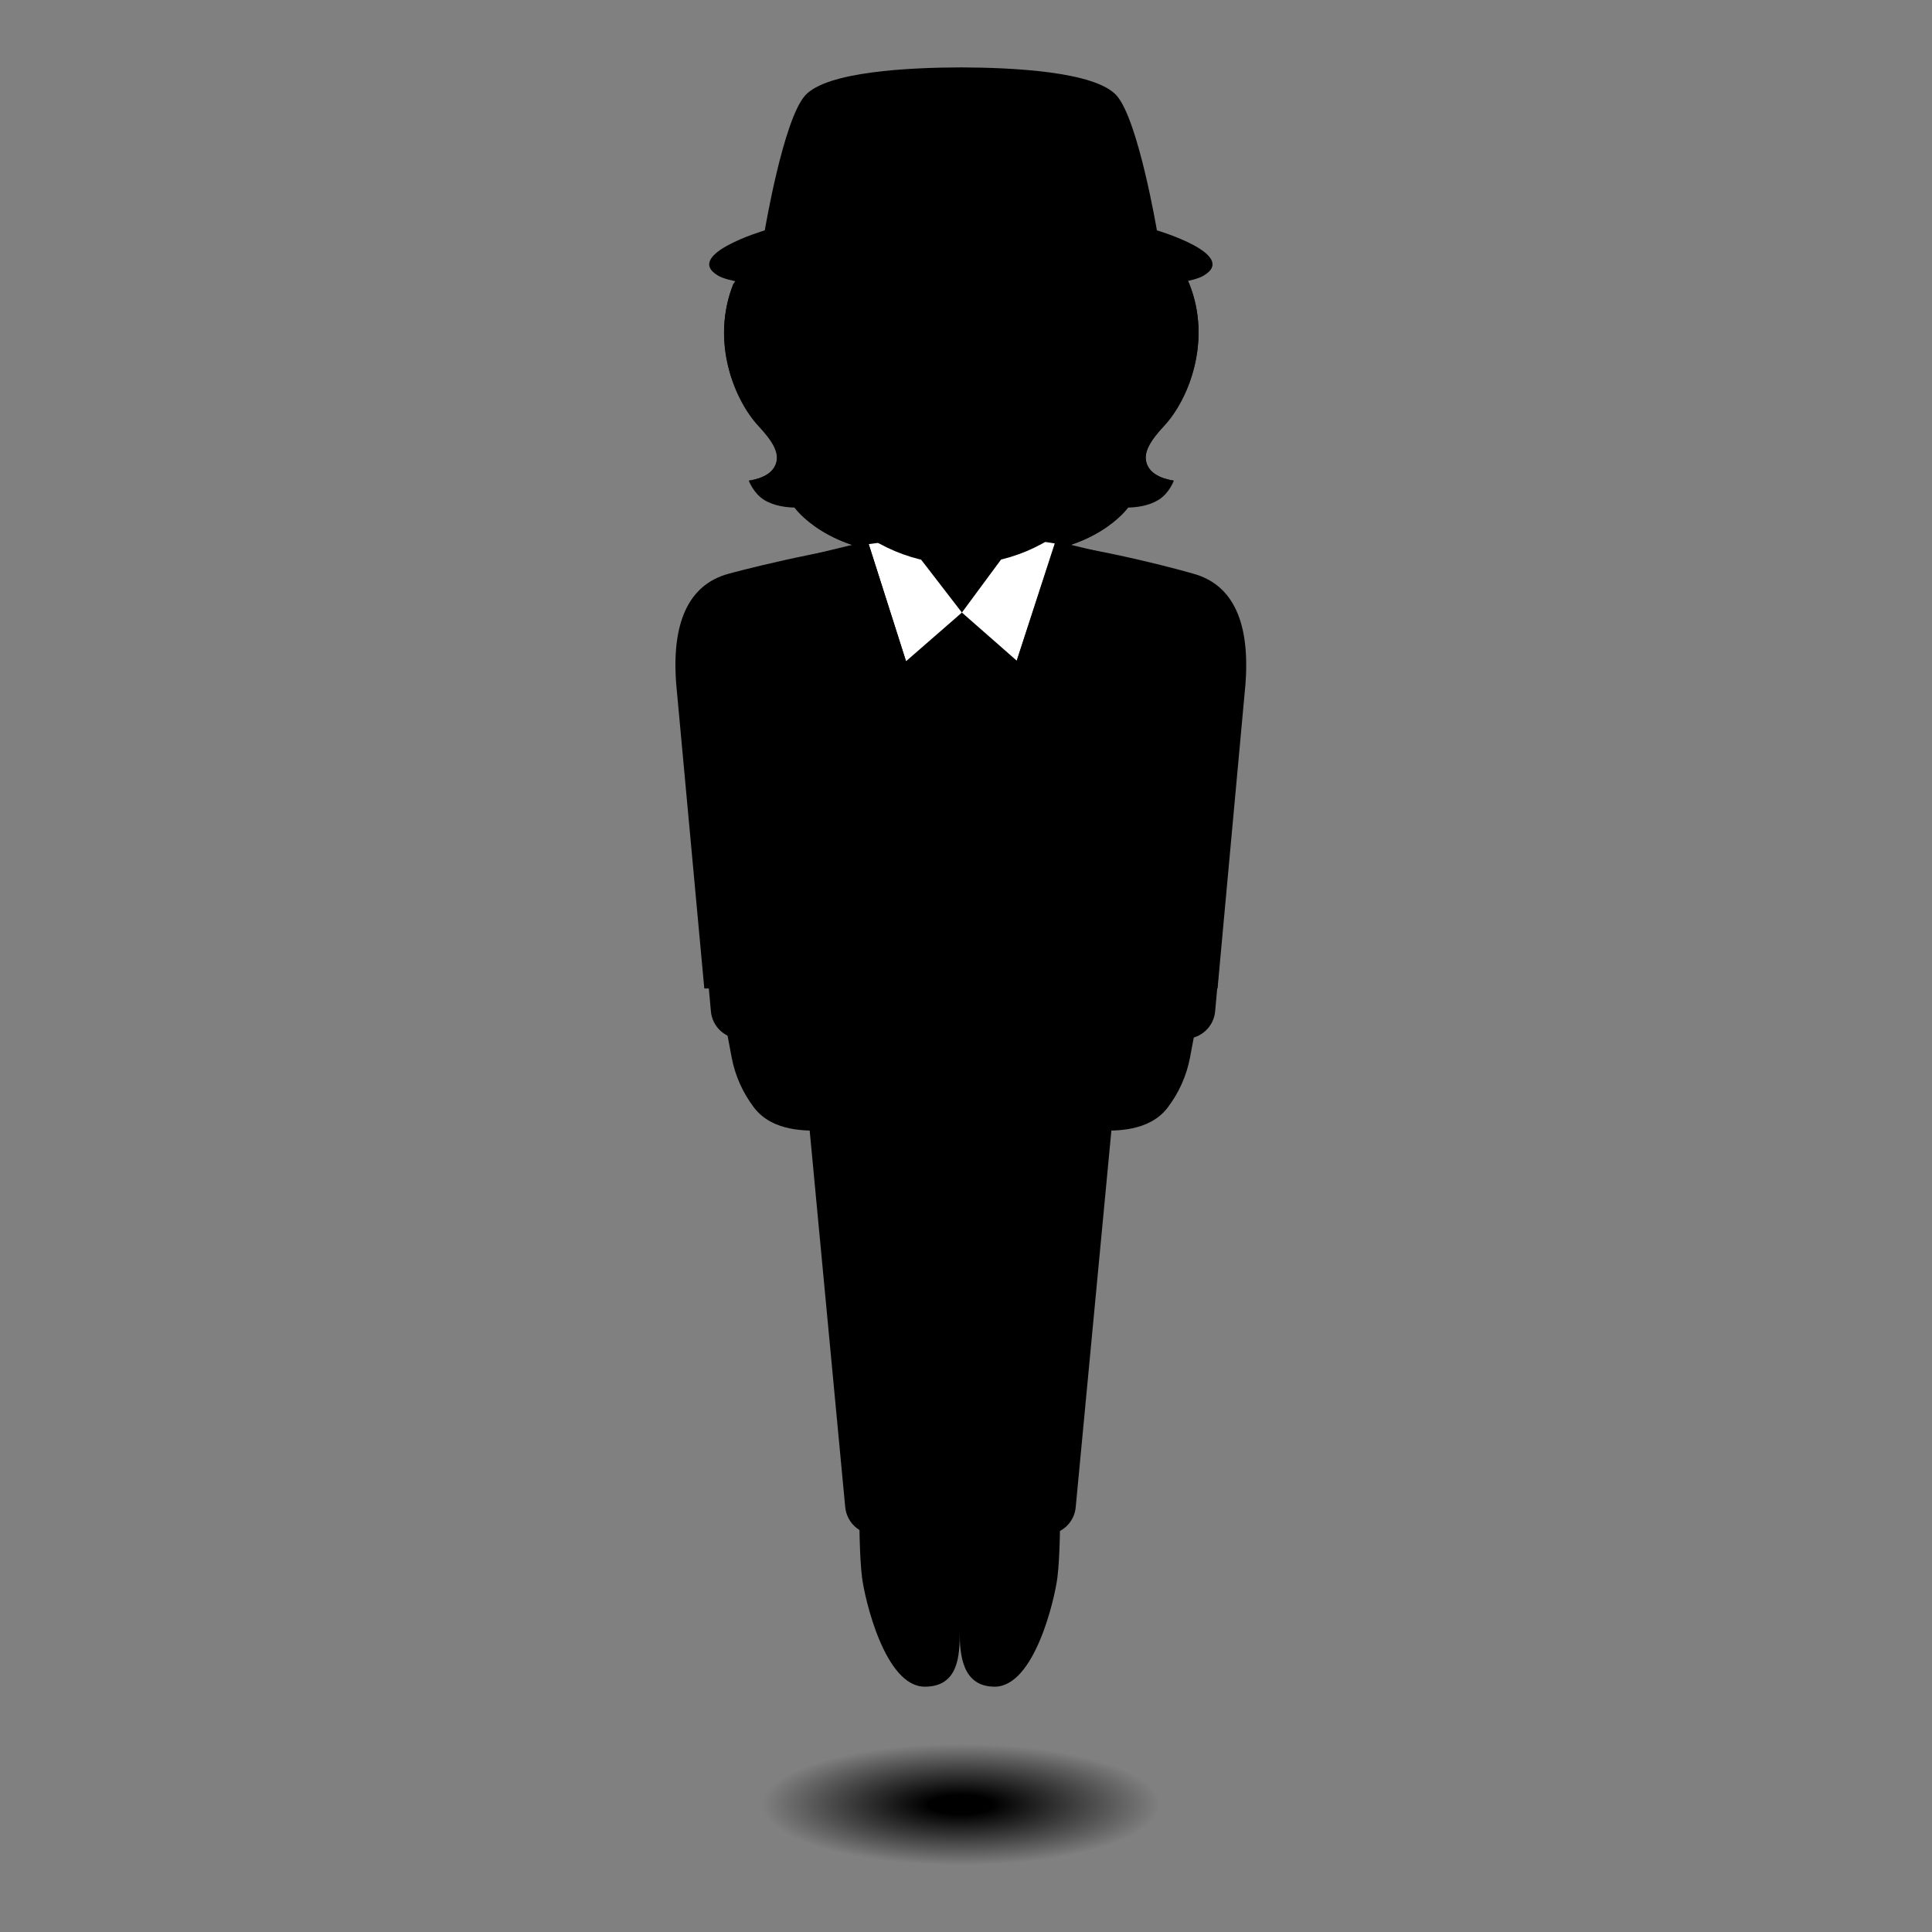 <svg width="129" height="129" viewBox="0 0 129 129" fill="none" xmlns="http://www.w3.org/2000/svg">
<rect x="0" y="0" width="129" height="129" fill="#808080" stroke="none"/>
<path d="M79.456 120.5C79.456 122.71 72.606 124.5 64.156 124.5C55.706 124.5 48.856 122.71 48.856 120.5C48.856 118.29 55.706 116.49 64.156 116.49C72.606 116.49 79.456 118.28 79.456 120.5Z" fill="url(#paint0_radial_2634_1159)" style=""/>
<path d="M76.656 31.15C76.216 30.32 76.776 29.47 77.746 28.42C79.286 26.75 80.956 22.89 79.406 18.96C79.416 18.94 79.096 18.28 79.106 18.26L78.466 18.23C78.256 18.2 71.226 18.18 64.186 18.18C57.146 18.18 50.106 18.19 49.906 18.23C49.906 18.23 48.956 18.95 48.966 18.97C47.406 22.89 49.086 26.76 50.626 28.43C51.596 29.48 52.166 30.33 51.716 31.16C51.286 31.97 49.996 32.09 49.996 32.09C49.996 32.09 50.296 32.92 51.006 33.37C51.666 33.78 52.486 33.88 53.046 33.89C53.046 33.89 55.246 37.01 60.986 37.01H64.186H67.386C73.136 37.01 75.326 33.89 75.326 33.89C75.886 33.88 76.706 33.78 77.366 33.37C78.086 32.92 78.376 32.09 78.376 32.09C78.376 32.09 77.086 31.96 76.656 31.15Z" fill="#543930" style="fill:#543930;fill:color(display-p3 0.329 0.224 0.188);fill-opacity:1;"/>
<path d="M64.186 37.01V33.54L74.396 32.71L75.326 33.88C75.326 33.88 73.126 37 67.386 37L64.186 37.01Z" fill="url(#paint1_radial_2634_1159)" style=""/>
<path d="M75.296 32.37C73.766 29.98 77.156 29.09 77.156 29.09C76.566 29.84 76.296 30.5 76.646 31.15C77.076 31.96 78.366 32.08 78.366 32.08C78.366 32.08 76.616 33.68 75.296 32.37Z" fill="url(#paint2_radial_2634_1159)" style=""/>
<path d="M79.416 18.96C80.936 22.76 79.336 26.67 77.836 28.32C77.626 28.55 76.756 29.42 76.566 30.13C76.566 30.13 73.156 25.24 72.136 22.37C71.926 21.79 71.746 21.19 71.716 20.58C71.696 20.12 71.766 19.57 72.026 19.18C72.346 18.7 79.236 18.56 79.236 18.56L79.416 18.96Z" fill="url(#paint3_radial_2634_1159)" style=""/>
<path d="M48.966 18.96C47.446 22.76 49.046 26.67 50.546 28.32C50.756 28.55 51.626 29.42 51.816 30.13C51.816 30.13 55.226 25.24 56.246 22.37C56.456 21.79 56.636 21.19 56.666 20.58C56.686 20.12 56.616 19.57 56.356 19.18C56.036 18.7 55.666 18.83 55.126 18.83C54.096 18.83 49.596 18.56 49.246 18.56C49.236 18.56 48.966 18.96 48.966 18.96Z" fill="url(#paint4_radial_2634_1159)" style=""/>
<path d="M64.196 37.01V33.54L53.986 32.71L53.056 33.88C53.056 33.88 55.256 37 60.996 37L64.196 37.01Z" fill="url(#paint5_radial_2634_1159)" style=""/>
<path d="M53.086 32.37C54.616 29.98 51.226 29.09 51.226 29.09C51.816 29.84 52.086 30.5 51.736 31.15C51.306 31.96 50.016 32.08 50.016 32.08C50.016 32.08 51.756 33.68 53.086 32.37Z" fill="url(#paint6_radial_2634_1159)" style=""/>
<path d="M64.156 36.35H60.116V40.63C60.116 42.57 61.766 44.14 63.786 44.14H64.516C66.546 44.14 68.196 42.57 68.196 40.63V36.35H64.156Z" fill="#E59600" style="fill:#E59600;fill:color(display-p3 0.898 0.588 0);fill-opacity:1;"/>
<path d="M48.856 70.62C49.086 71.83 49.596 72.96 50.336 73.94C51.596 75.61 53.926 75.48 54.786 75.5C56.376 75.54 55.686 71.43 55.666 71.3C55.666 71.3 55.326 64.85 51.086 64.85C49.356 64.89 48.076 66.47 48.396 68.17L48.856 70.62Z" fill="url(#paint7_linear_2634_1159)" style=""/>
<path d="M79.456 70.62C79.226 71.83 78.716 72.96 77.976 73.94C76.716 75.61 74.386 75.48 73.526 75.5C71.936 75.54 72.626 71.43 72.646 71.3C72.646 71.3 72.986 64.85 77.226 64.85C78.956 64.89 80.236 66.47 79.916 68.17L79.456 70.62Z" fill="url(#paint8_linear_2634_1159)" style=""/>
<path d="M64.086 108.98C64.076 110.52 64.016 112.62 61.746 112.62C59.086 112.62 57.736 106.76 57.556 105.31C57.376 103.87 57.376 101.17 57.376 101.17L64.146 101.16L64.086 108.98Z" fill="url(#paint9_linear_2634_1159)" style=""/>
<path d="M63.196 105.75C63.186 106.84 62.406 108.32 61.546 108.32C59.676 108.32 58.716 104.19 58.596 103.18C58.476 102.17 58.466 100.98 58.466 100.98L63.236 100.97L63.196 105.75Z" fill="url(#paint10_linear_2634_1159)" style=""/>
<path d="M64.076 108.98C64.086 110.52 64.266 112.62 66.416 112.62C69.076 112.62 70.426 106.76 70.606 105.31C70.786 103.86 70.786 101.17 70.786 101.17L64.016 101.16L64.076 108.98Z" fill="url(#paint11_linear_2634_1159)" style=""/>
<path d="M64.966 105.75C64.976 106.84 65.756 108.32 66.616 108.32C68.486 108.32 69.436 104.19 69.566 103.18C69.696 102.17 69.696 100.98 69.696 100.98L64.926 100.97L64.966 105.75Z" fill="url(#paint12_linear_2634_1159)" style=""/>
<path d="M69.816 102.46H58.446C57.406 102.46 56.536 101.67 56.436 100.63L53.376 68.22H74.896L71.826 100.63C71.736 101.67 70.866 102.46 69.816 102.46Z" fill="url(#paint13_linear_2634_1159)" style=""/>
<path opacity="0.5" d="M63.316 72.57C62.866 72.84 62.596 73.34 62.606 73.86L63.556 101.44H64.746L65.526 73.85C65.536 73.32 65.266 72.83 64.816 72.56H64.806C64.356 72.3 63.776 72.3 63.316 72.57Z" fill="url(#paint14_linear_2634_1159)" style=""/>
<path d="M73.566 69.36H79.126C80.176 69.36 81.046 68.56 81.136 67.52L81.396 64.64H73.566V69.36Z" fill="#E5E5E5" style="fill:#E5E5E5;fill:color(display-p3 0.898 0.898 0.898);fill-opacity:1;"/>
<path d="M55.036 69.36H49.476C48.426 69.36 47.556 68.56 47.466 67.52L47.206 64.64H55.036V69.36Z" fill="#E5E5E5" style="fill:#E5E5E5;fill:color(display-p3 0.898 0.898 0.898);fill-opacity:1;"/>
<path d="M79.656 38.3C79.656 38.3 73.706 36.56 67.906 35.97L64.216 40.91L60.446 36.02C54.656 36.65 48.646 38.31 48.646 38.31C45.916 39.05 44.826 41.68 45.156 45.73L47.026 66H53.146L53.846 73.29H74.476L75.176 66H81.296L83.156 45.72C83.476 41.67 82.396 39.04 79.656 38.3Z" fill="url(#paint15_linear_2634_1159)" style=""/>
<path d="M68.776 50.98L64.186 57.05L60.076 50.98V41.98H68.776V50.98Z" fill="#E5E5E5" style="fill:#E5E5E5;fill:color(display-p3 0.898 0.898 0.898);fill-opacity:1;"/>
<path d="M64.256 57.6L61.916 53.71L63.166 44.3H65.356L66.606 53.7L64.256 57.6Z" fill="#D32F2F" style="fill:#D32F2F;fill:color(display-p3 0.828 0.184 0.184);fill-opacity:1;"/>
<path d="M65.356 44.38H63.166L62.196 42.17L62.606 40.89H65.906L66.316 42.17L65.356 44.38Z" fill="#D32F2F" style="fill:#D32F2F;fill:color(display-p3 0.828 0.184 0.184);fill-opacity:1;"/>
<path d="M60.456 36.01L64.226 40.9L60.496 44.15L58.006 36.33L60.456 36.01Z" fill="white" style="fill:white;fill-opacity:1;"/>
<path d="M67.876 35.96L64.226 40.9L67.896 44.12L70.456 36.29C69.536 36.13 67.876 35.96 67.876 35.96Z" fill="white" style="fill:white;fill-opacity:1;"/>
<path d="M74.546 51.42H69.396V50.79L71.976 48.77L74.546 50.79V51.42Z" fill="#D32F2F" style="fill:#D32F2F;fill:color(display-p3 0.828 0.184 0.184);fill-opacity:1;"/>
<path d="M52.896 37.35L54.906 41L51.506 41.44L64.156 59.59L64.146 55.59L57.936 36.13L52.896 37.35Z" fill="url(#paint16_linear_2634_1159)" style=""/>
<path d="M75.516 37.35L73.516 41L76.916 41.44L64.146 59.62V55.62L70.476 36.13L75.516 37.35Z" fill="url(#paint17_linear_2634_1159)" style=""/>
<path opacity="0.5" d="M51.826 48.08L52.836 65.02H54.036L53.726 47.88C53.706 47.55 53.366 47.05 52.666 47.12C51.966 47.18 51.776 47.75 51.826 48.08Z" fill="url(#paint18_linear_2634_1159)" style=""/>
<path opacity="0.5" d="M76.536 48.08L75.496 64.97L74.396 65.01L74.636 47.88C74.656 47.55 74.996 47.05 75.696 47.12C76.396 47.18 76.586 47.75 76.536 48.08Z" fill="url(#paint19_linear_2634_1159)" style=""/>
<path d="M64.386 65.76C65.502 65.76 66.406 64.856 66.406 63.74C66.406 62.624 65.502 61.72 64.386 61.72C63.271 61.72 62.366 62.624 62.366 63.74C62.366 64.856 63.271 65.76 64.386 65.76Z" fill="#212121" style="fill:#212121;fill:color(display-p3 0.129 0.129 0.129);fill-opacity:1;"/>
<path d="M73.836 21.8H71.226H57.086H54.476C52.386 21.8 50.686 23.62 50.686 25.84C50.686 28.06 52.396 29.88 54.476 29.88H57.086H71.226H73.836C75.926 29.88 77.626 28.06 77.626 25.84C77.626 23.62 75.926 21.8 73.836 21.8Z" fill="#E59600" style="fill:#E59600;fill:color(display-p3 0.898 0.588 0);fill-opacity:1;"/>
<path d="M64.156 7.5C57.986 7.5 52.276 14.09 52.276 23.58C52.276 33.02 58.156 37.68 64.156 37.68C70.156 37.68 76.036 33.01 76.036 23.58C76.036 14.09 70.326 7.5 64.156 7.5Z" fill="#FFCA28" style="fill:#FFCA28;fill:color(display-p3 1 0.792 0.157);fill-opacity:1;"/>
<path d="M55.686 21.9C56.386 20.84 57.886 20.48 59.066 20.72C59.696 20.84 60.336 21.14 60.786 21.62C61.166 22.03 61.356 22.78 60.536 22.79C60.236 22.8 59.896 22.57 59.616 22.48C58.976 22.29 58.286 22.24 57.626 22.35C57.306 22.4 56.986 22.51 56.676 22.61C56.446 22.69 56.296 22.84 56.036 22.78C55.676 22.69 55.456 22.25 55.686 21.9Z" fill="#6D4C41" style="fill:#6D4C41;fill:color(display-p3 0.427 0.298 0.255);fill-opacity:1;"/>
<path d="M72.006 22.75C71.136 22.29 70.056 22.17 69.106 22.38C68.646 22.48 66.646 23.31 67.366 21.89C67.946 20.75 69.816 20.48 70.886 20.74C71.456 20.88 72.096 21.17 72.486 21.63C72.866 22.05 72.846 23.09 72.006 22.75Z" fill="#6D4C41" style="fill:#6D4C41;fill:color(display-p3 0.427 0.298 0.255);fill-opacity:1;"/>
<path d="M67.136 31.65C66.006 32.32 62.306 32.32 61.176 31.65C60.526 31.26 59.866 31.85 60.136 32.44C60.396 33.02 62.416 34.36 64.166 34.36C65.916 34.36 67.906 33.02 68.166 32.44C68.436 31.86 67.786 31.27 67.136 31.65Z" fill="#795548" style="fill:#795548;fill:color(display-p3 0.474 0.333 0.282);fill-opacity:1;"/>
<path d="M65.526 28.31C65.486 28.3 65.446 28.29 65.416 28.28H62.906C62.866 28.28 62.826 28.29 62.796 28.31C62.566 28.4 62.446 28.64 62.556 28.89C62.666 29.14 63.166 29.84 64.166 29.84C65.176 29.84 65.666 29.14 65.776 28.89C65.876 28.64 65.746 28.41 65.526 28.31Z" fill="#E59600" style="fill:#E59600;fill:color(display-p3 0.898 0.588 0);fill-opacity:1;"/>
<path d="M75.516 27.66C75.496 27.49 76.766 25.37 76.986 23.22C77.066 22.47 77.596 19.96 77.056 18.38C75.436 11.9 71.096 8 64.106 8C56.766 8 52.256 11.9 51.016 18.88C51.016 20.17 51.566 22.15 51.566 22.15C51.346 26 52.556 27.86 52.556 27.86C52.556 27.86 54.066 21.25 53.926 20.24C53.926 20.24 56.706 19.69 59.856 17.88C61.986 16.66 63.446 15.23 65.836 14.69C69.476 13.87 70.296 16.51 70.296 16.51C70.296 16.51 73.666 15.86 74.686 20.55C75.106 22.48 75.286 25.7 75.516 27.66Z" fill="#543930" style="fill:#543930;fill:color(display-p3 0.329 0.224 0.188);fill-opacity:1;"/>
<path d="M77.246 15.38C77.246 15.38 76.006 8.04 74.566 6.39C73.136 4.76 67.526 4.51 64.156 4.5C60.786 4.51 55.176 4.76 53.746 6.39C52.296 8.04 51.066 15.38 51.066 15.38C51.066 15.38 45.566 17.01 47.956 18.41C49.126 19.09 54.236 19.52 64.156 19.53C74.076 19.52 79.186 19.1 80.356 18.41C82.756 17.01 77.246 15.38 77.246 15.38Z" fill="url(#paint20_linear_2634_1159)" style=""/>
<path d="M75.806 22.62L75.546 22.56C73.886 22.17 72.196 21.98 70.506 21.98C69.876 21.98 68.836 22.13 67.786 22.31C65.406 22.73 62.966 22.73 60.596 22.31C59.526 22.12 58.476 21.97 57.836 21.97C56.136 21.97 54.446 22.17 52.786 22.55L52.526 22.61C52.316 22.66 52.146 22.84 52.146 23.04V24.12C52.146 24.39 52.416 24.6 52.706 24.56L53.146 27.33C53.436 29.22 55.086 30.91 57.896 30.91C60.806 30.91 62.256 28.24 62.946 26.01C63.116 25.48 63.606 25.11 64.166 25.11C64.176 25.11 64.176 25.11 64.186 25.11C64.746 25.11 65.236 25.48 65.406 26.01C66.106 28.24 67.546 30.91 70.456 30.91C73.266 30.91 74.916 29.22 75.206 27.33L75.626 24.56C75.906 24.59 76.166 24.39 76.166 24.12V23.04C76.176 22.85 76.026 22.67 75.806 22.62Z" fill="url(#paint21_linear_2634_1159)" style=""/>
<defs>
<radialGradient id="paint0_radial_2634_1159" cx="0" cy="0" r="1" gradientUnits="userSpaceOnUse" gradientTransform="translate(64.156 120.494) scale(15.202 4.637)">
<stop offset="0.14" stop-color="#504F4F" stop-opacity="0.8" style="stop-color:#504F4F;stop-color:color(display-p3 0.314 0.31 0.31);stop-opacity:0.8;"/>
<stop offset="0.872" stop-color="#616161" stop-opacity="0" style="stop-color:none;stop-opacity:0;"/>
</radialGradient>
<radialGradient id="paint1_radial_2634_1159" cx="0" cy="0" r="1" gradientUnits="userSpaceOnUse" gradientTransform="translate(69.399 31.999) scale(8.369 4.223)">
<stop offset="0.728" stop-color="#6D4C41" stop-opacity="0" style="stop-color:none;stop-opacity:0;"/>
<stop offset="1" stop-color="#6D4C41" style="stop-color:#6D4C41;stop-color:color(display-p3 0.427 0.298 0.255);stop-opacity:1;"/>
</radialGradient>
<radialGradient id="paint2_radial_2634_1159" cx="0" cy="0" r="1" gradientUnits="userSpaceOnUse" gradientTransform="translate(77.646 30.724) rotate(154.325) scale(2.485 1.876)">
<stop offset="0.663" stop-color="#6D4C41" style="stop-color:#6D4C41;stop-color:color(display-p3 0.427 0.298 0.255);stop-opacity:1;"/>
<stop offset="1" stop-color="#6D4C41" stop-opacity="0" style="stop-color:none;stop-opacity:0;"/>
</radialGradient>
<radialGradient id="paint3_radial_2634_1159" cx="0" cy="0" r="1" gradientUnits="userSpaceOnUse" gradientTransform="translate(71.234 23.535) rotate(-94.165) scale(11.158 9.055)">
<stop offset="0.725" stop-color="#6D4C41" stop-opacity="0" style="stop-color:none;stop-opacity:0;"/>
<stop offset="1" stop-color="#6D4C41" style="stop-color:#6D4C41;stop-color:color(display-p3 0.427 0.298 0.255);stop-opacity:1;"/>
</radialGradient>
<radialGradient id="paint4_radial_2634_1159" cx="0" cy="0" r="1" gradientUnits="userSpaceOnUse" gradientTransform="translate(57.149 23.534) rotate(-85.835) scale(11.158 9.055)">
<stop offset="0.725" stop-color="#6D4C41" stop-opacity="0" style="stop-color:none;stop-opacity:0;"/>
<stop offset="1" stop-color="#6D4C41" style="stop-color:#6D4C41;stop-color:color(display-p3 0.427 0.298 0.255);stop-opacity:1;"/>
</radialGradient>
<radialGradient id="paint5_radial_2634_1159" cx="0" cy="0" r="1" gradientUnits="userSpaceOnUse" gradientTransform="translate(58.983 31.999) rotate(180) scale(8.369 4.223)">
<stop offset="0.728" stop-color="#6D4C41" stop-opacity="0" style="stop-color:none;stop-opacity:0;"/>
<stop offset="1" stop-color="#6D4C41" style="stop-color:#6D4C41;stop-color:color(display-p3 0.427 0.298 0.255);stop-opacity:1;"/>
</radialGradient>
<radialGradient id="paint6_radial_2634_1159" cx="0" cy="0" r="1" gradientUnits="userSpaceOnUse" gradientTransform="translate(50.738 30.723) rotate(25.675) scale(2.485 1.876)">
<stop offset="0.663" stop-color="#6D4C41" style="stop-color:#6D4C41;stop-color:color(display-p3 0.427 0.298 0.255);stop-opacity:1;"/>
<stop offset="1" stop-color="#6D4C41" stop-opacity="0" style="stop-color:none;stop-opacity:0;"/>
</radialGradient>
<linearGradient id="paint7_linear_2634_1159" x1="52.09" y1="69.896" x2="52.09" y2="80.543" gradientUnits="userSpaceOnUse">
<stop stop-color="#FFB300" style="stop-color:#FFB300;stop-color:color(display-p3 1 0.702 0);stop-opacity:1;"/>
<stop offset="0.5" stop-color="#FFCA28" style="stop-color:#FFCA28;stop-color:color(display-p3 1 0.792 0.157);stop-opacity:1;"/>
</linearGradient>
<linearGradient id="paint8_linear_2634_1159" x1="76.222" y1="69.553" x2="76.222" y2="80.2" gradientUnits="userSpaceOnUse">
<stop stop-color="#FFB300" style="stop-color:#FFB300;stop-color:color(display-p3 1 0.702 0);stop-opacity:1;"/>
<stop offset="0.5" stop-color="#FFCA28" style="stop-color:#FFCA28;stop-color:color(display-p3 1 0.792 0.157);stop-opacity:1;"/>
</linearGradient>
<linearGradient id="paint9_linear_2634_1159" x1="60.754" y1="100.928" x2="60.754" y2="112.294" gradientUnits="userSpaceOnUse">
<stop stop-color="#212121" style="stop-color:#212121;stop-color:color(display-p3 0.129 0.129 0.129);stop-opacity:1;"/>
<stop offset="0.788" stop-color="#616161" style="stop-color:#616161;stop-color:color(display-p3 0.38 0.38 0.38);stop-opacity:1;"/>
</linearGradient>
<linearGradient id="paint10_linear_2634_1159" x1="60.848" y1="101.172" x2="60.848" y2="108.024" gradientUnits="userSpaceOnUse">
<stop offset="0.122" stop-color="#BDBDBD" style="stop-color:#BDBDBD;stop-color:color(display-p3 0.741 0.741 0.741);stop-opacity:1;"/>
<stop offset="0.721" stop-color="#EEEEEE" style="stop-color:#EEEEEE;stop-color:color(display-p3 0.933 0.933 0.933);stop-opacity:1;"/>
</linearGradient>
<linearGradient id="paint11_linear_2634_1159" x1="67.402" y1="100.928" x2="67.402" y2="112.294" gradientUnits="userSpaceOnUse">
<stop stop-color="#212121" style="stop-color:#212121;stop-color:color(display-p3 0.129 0.129 0.129);stop-opacity:1;"/>
<stop offset="0.788" stop-color="#616161" style="stop-color:#616161;stop-color:color(display-p3 0.38 0.38 0.38);stop-opacity:1;"/>
</linearGradient>
<linearGradient id="paint12_linear_2634_1159" x1="67.309" y1="101.172" x2="67.309" y2="108.024" gradientUnits="userSpaceOnUse">
<stop offset="0.122" stop-color="#BDBDBD" style="stop-color:#BDBDBD;stop-color:color(display-p3 0.741 0.741 0.741);stop-opacity:1;"/>
<stop offset="0.721" stop-color="#EEEEEE" style="stop-color:#EEEEEE;stop-color:color(display-p3 0.933 0.933 0.933);stop-opacity:1;"/>
</linearGradient>
<linearGradient id="paint13_linear_2634_1159" x1="64.14" y1="65.135" x2="64.14" y2="99.139" gradientUnits="userSpaceOnUse">
<stop stop-color="#212121" style="stop-color:#212121;stop-color:color(display-p3 0.129 0.129 0.129);stop-opacity:1;"/>
<stop offset="0.878" stop-color="#616161" style="stop-color:#616161;stop-color:color(display-p3 0.38 0.38 0.38);stop-opacity:1;"/>
</linearGradient>
<linearGradient id="paint14_linear_2634_1159" x1="64.069" y1="101.454" x2="64.069" y2="72.365" gradientUnits="userSpaceOnUse">
<stop stop-color="#616161" stop-opacity="0.2" style="stop-color:#616161;stop-color:color(display-p3 0.38 0.38 0.38);stop-opacity:0.2;"/>
<stop offset="0.754" stop-color="#212121" style="stop-color:#212121;stop-color:color(display-p3 0.129 0.129 0.129);stop-opacity:1;"/>
</linearGradient>
<linearGradient id="paint15_linear_2634_1159" x1="64.156" y1="39.927" x2="64.156" y2="77.837" gradientUnits="userSpaceOnUse">
<stop offset="0.329" stop-color="#5F5F5F" style="stop-color:#5F5F5F;stop-color:color(display-p3 0.372 0.372 0.372);stop-opacity:1;"/>
<stop offset="1" stop-color="#212121" style="stop-color:#212121;stop-color:color(display-p3 0.129 0.129 0.129);stop-opacity:1;"/>
</linearGradient>
<linearGradient id="paint16_linear_2634_1159" x1="57.831" y1="29.604" x2="57.831" y2="55.97" gradientUnits="userSpaceOnUse">
<stop offset="0.171" stop-color="#616161" style="stop-color:#616161;stop-color:color(display-p3 0.38 0.38 0.38);stop-opacity:1;"/>
<stop offset="0.836" stop-color="#212121" style="stop-color:#212121;stop-color:color(display-p3 0.129 0.129 0.129);stop-opacity:1;"/>
</linearGradient>
<linearGradient id="paint17_linear_2634_1159" x1="70.528" y1="29.597" x2="70.528" y2="55.992" gradientUnits="userSpaceOnUse">
<stop offset="0.171" stop-color="#616161" style="stop-color:#616161;stop-color:color(display-p3 0.38 0.38 0.38);stop-opacity:1;"/>
<stop offset="0.836" stop-color="#212121" style="stop-color:#212121;stop-color:color(display-p3 0.129 0.129 0.129);stop-opacity:1;"/>
</linearGradient>
<linearGradient id="paint18_linear_2634_1159" x1="52.927" y1="65.019" x2="52.927" y2="47.105" gradientUnits="userSpaceOnUse">
<stop stop-color="#616161" stop-opacity="0.2" style="stop-color:#616161;stop-color:color(display-p3 0.38 0.38 0.38);stop-opacity:0.2;"/>
<stop offset="0.754" stop-color="#212121" style="stop-color:#212121;stop-color:color(display-p3 0.129 0.129 0.129);stop-opacity:1;"/>
</linearGradient>
<linearGradient id="paint19_linear_2634_1159" x1="75.471" y1="65.007" x2="75.471" y2="47.106" gradientUnits="userSpaceOnUse">
<stop stop-color="#616161" stop-opacity="0.2" style="stop-color:#616161;stop-color:color(display-p3 0.38 0.38 0.38);stop-opacity:0.2;"/>
<stop offset="0.754" stop-color="#212121" style="stop-color:#212121;stop-color:color(display-p3 0.129 0.129 0.129);stop-opacity:1;"/>
</linearGradient>
<linearGradient id="paint20_linear_2634_1159" x1="64.157" y1="3.162" x2="64.157" y2="22.42" gradientUnits="userSpaceOnUse">
<stop offset="0.443" stop-color="#5F5F5F" style="stop-color:#5F5F5F;stop-color:color(display-p3 0.372 0.372 0.372);stop-opacity:1;"/>
<stop offset="1" stop-color="#212121" style="stop-color:#212121;stop-color:color(display-p3 0.129 0.129 0.129);stop-opacity:1;"/>
</linearGradient>
<linearGradient id="paint21_linear_2634_1159" x1="64.158" y1="21.764" x2="64.158" y2="30.786" gradientUnits="userSpaceOnUse">
<stop offset="0.005" stop-color="#616161" style="stop-color:#616161;stop-color:color(display-p3 0.38 0.38 0.38);stop-opacity:1;"/>
<stop offset="0.4" stop-color="#212121" style="stop-color:#212121;stop-color:color(display-p3 0.129 0.129 0.129);stop-opacity:1;"/>
</linearGradient>
</defs>
</svg>
